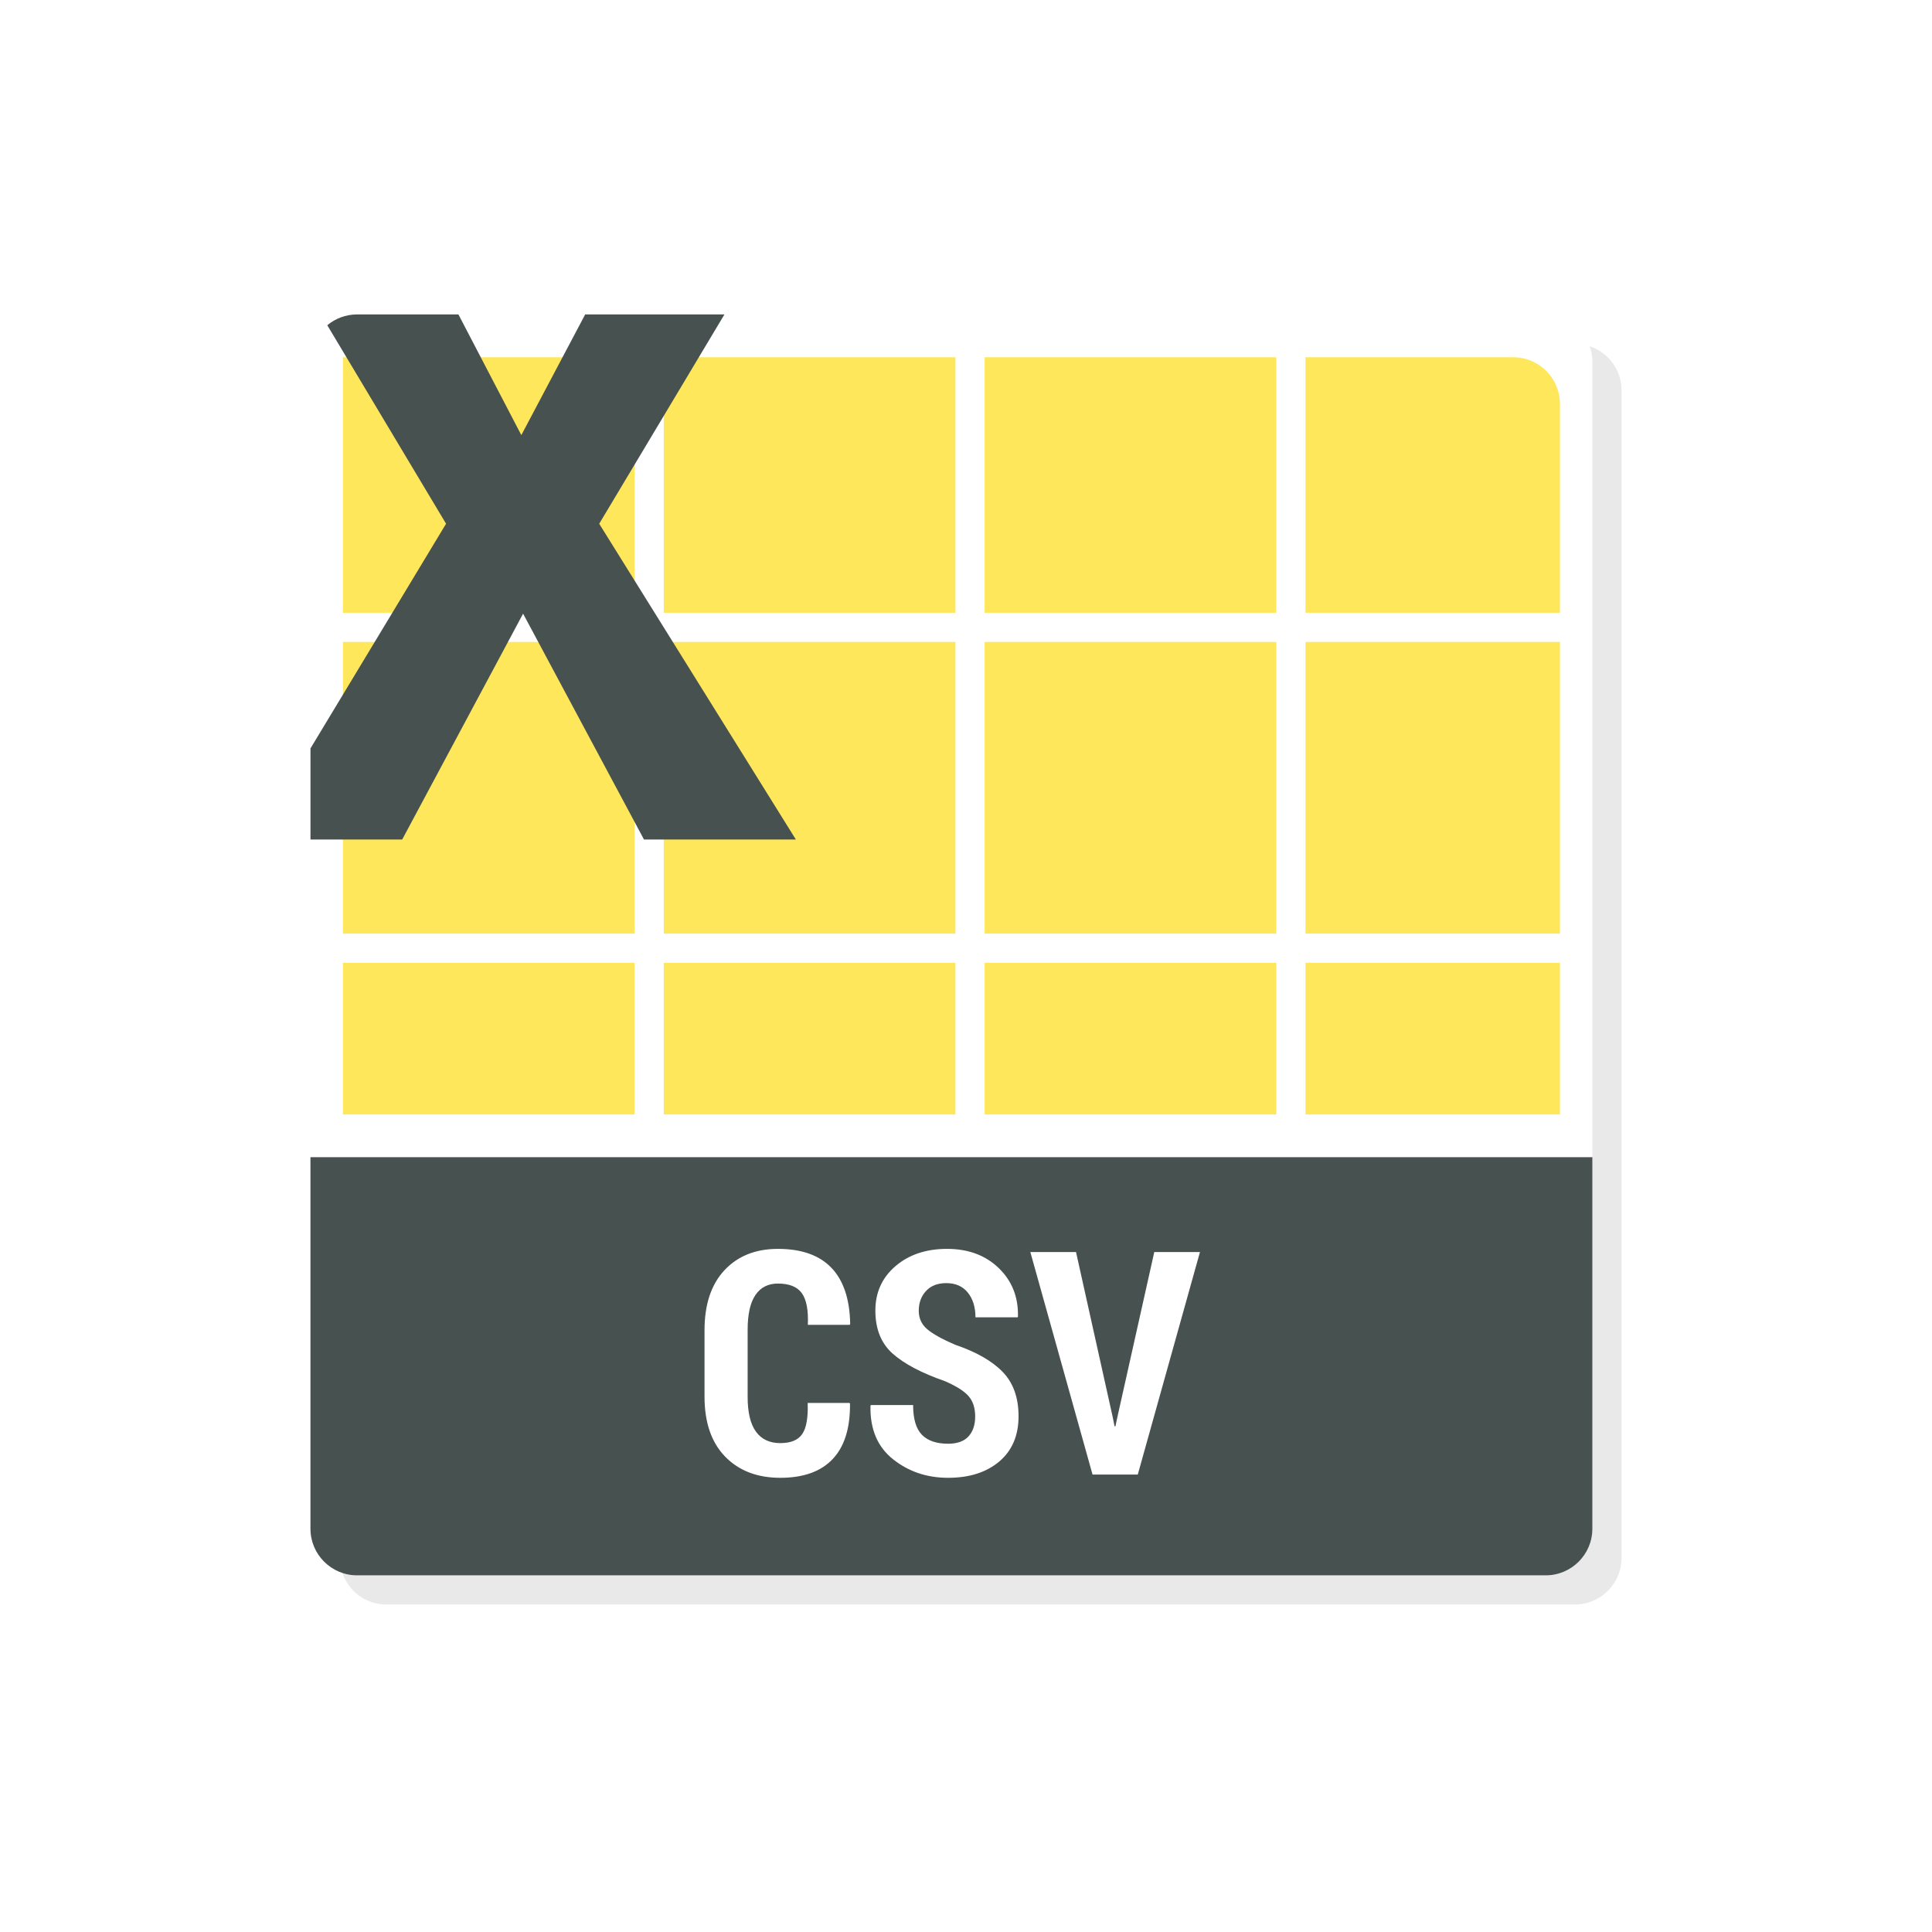 <svg xmlns="http://www.w3.org/2000/svg" width="100" height="100" viewBox="0 0 100 100"><path opacity=".1" fill="#231F20" d="M82.284 17.922c.082.243.137.499.137.769v60.433c0 1.334-1.082 2.416-2.416 2.416h-61.52c-.271 0-.526-.055-.769-.137.323.955 1.215 1.646 2.279 1.646h61.52c1.334 0 2.416-1.082 2.416-2.416v-60.433c0-1.063-.692-1.956-1.647-2.278z"/><path fill="#465150" d="M16.069 59.896v19.228c0 1.334 1.082 2.416 2.416 2.416h61.52c1.334 0 2.416-1.082 2.416-2.416v-19.228h-66.352zm23.058 14.205c.287.396.708.594 1.262.594.543 0 .922-.156 1.135-.471.214-.313.308-.85.281-1.609h2.167l.024.048c.01 1.266-.29 2.22-.902 2.863-.611.644-1.514.965-2.705.965s-2.144-.365-2.855-1.096-1.068-1.765-1.068-3.104v-3.441c0-1.334.345-2.368 1.032-3.104.688-.735 1.61-1.104 2.765-1.104 1.224 0 2.148.327 2.772.981.625.653.948 1.621.97 2.902l-.024.048h-2.167c.031-.757-.071-1.302-.309-1.636-.237-.333-.651-.5-1.242-.5-.506 0-.894.198-1.162.594-.27.396-.403.995-.403 1.798v3.46c-.002.812.142 1.416.429 1.812zm12.598 1.543c-.665.564-1.548.847-2.65.847-1.097 0-2.048-.32-2.852-.961-.805-.641-1.193-1.56-1.167-2.757l.016-.048h2.191c0 .712.15 1.224.451 1.535s.754.467 1.36.467c.475 0 .826-.127 1.056-.38s.345-.596.345-1.028c0-.448-.116-.803-.349-1.063-.231-.262-.641-.519-1.226-.771-1.197-.417-2.095-.89-2.693-1.42s-.898-1.272-.898-2.227c0-.944.349-1.713 1.045-2.306.695-.594 1.584-.891 2.665-.891 1.097 0 1.988.331 2.674.993s1.018 1.496.997 2.503l-.016.048h-2.184c0-.527-.132-.954-.396-1.281s-.636-.49-1.115-.49c-.448 0-.798.136-1.048.407-.251.271-.376.613-.376 1.024 0 .38.14.692.419.938s.765.518 1.455.818c1.092.369 1.913.837 2.465 1.404.551.566.826 1.333.826 2.298.001.996-.331 1.777-.995 2.341zm7.166.68h-2.341l-3.22-11.518h2.365l1.906 8.575.087.442h.048l.087-.419 1.922-8.599h2.365l-3.219 11.519z"/><path fill="#FFE75C" d="M34.356 49.834h15.098v7.851h-15.098zm16.607-16.607h15.098v15.098h-15.098zm0-14.736h15.098v13.226h-15.098zm-16.607 14.736h15.098v15.098h-15.098zm0-14.736h15.098v13.226h-15.098zm43.97 0h-10.755v13.226h13.171v-10.81c0-1.334-1.082-2.416-2.416-2.416zm-27.363 31.343h15.098v7.851h-15.098zm-33.215-16.607h15.098v15.098h-15.098zm49.823 0h13.171v15.098h-13.171zm-49.823-14.736h15.098v13.226h-15.098zm49.823 31.343h13.171v7.851h-13.171zm-49.823 0h15.098v7.851h-15.098z"/><path fill="#465150" d="M30.289 16.275l-3.305 6.247-3.256-6.247h-5.243c-.588 0-1.126.21-1.545.559l6.148 10.275-7.018 11.628v4.717h4.747l6.258-11.691 6.258 11.691h7.861l-10.179-16.345 6.482-10.834h-7.208z"/></svg>